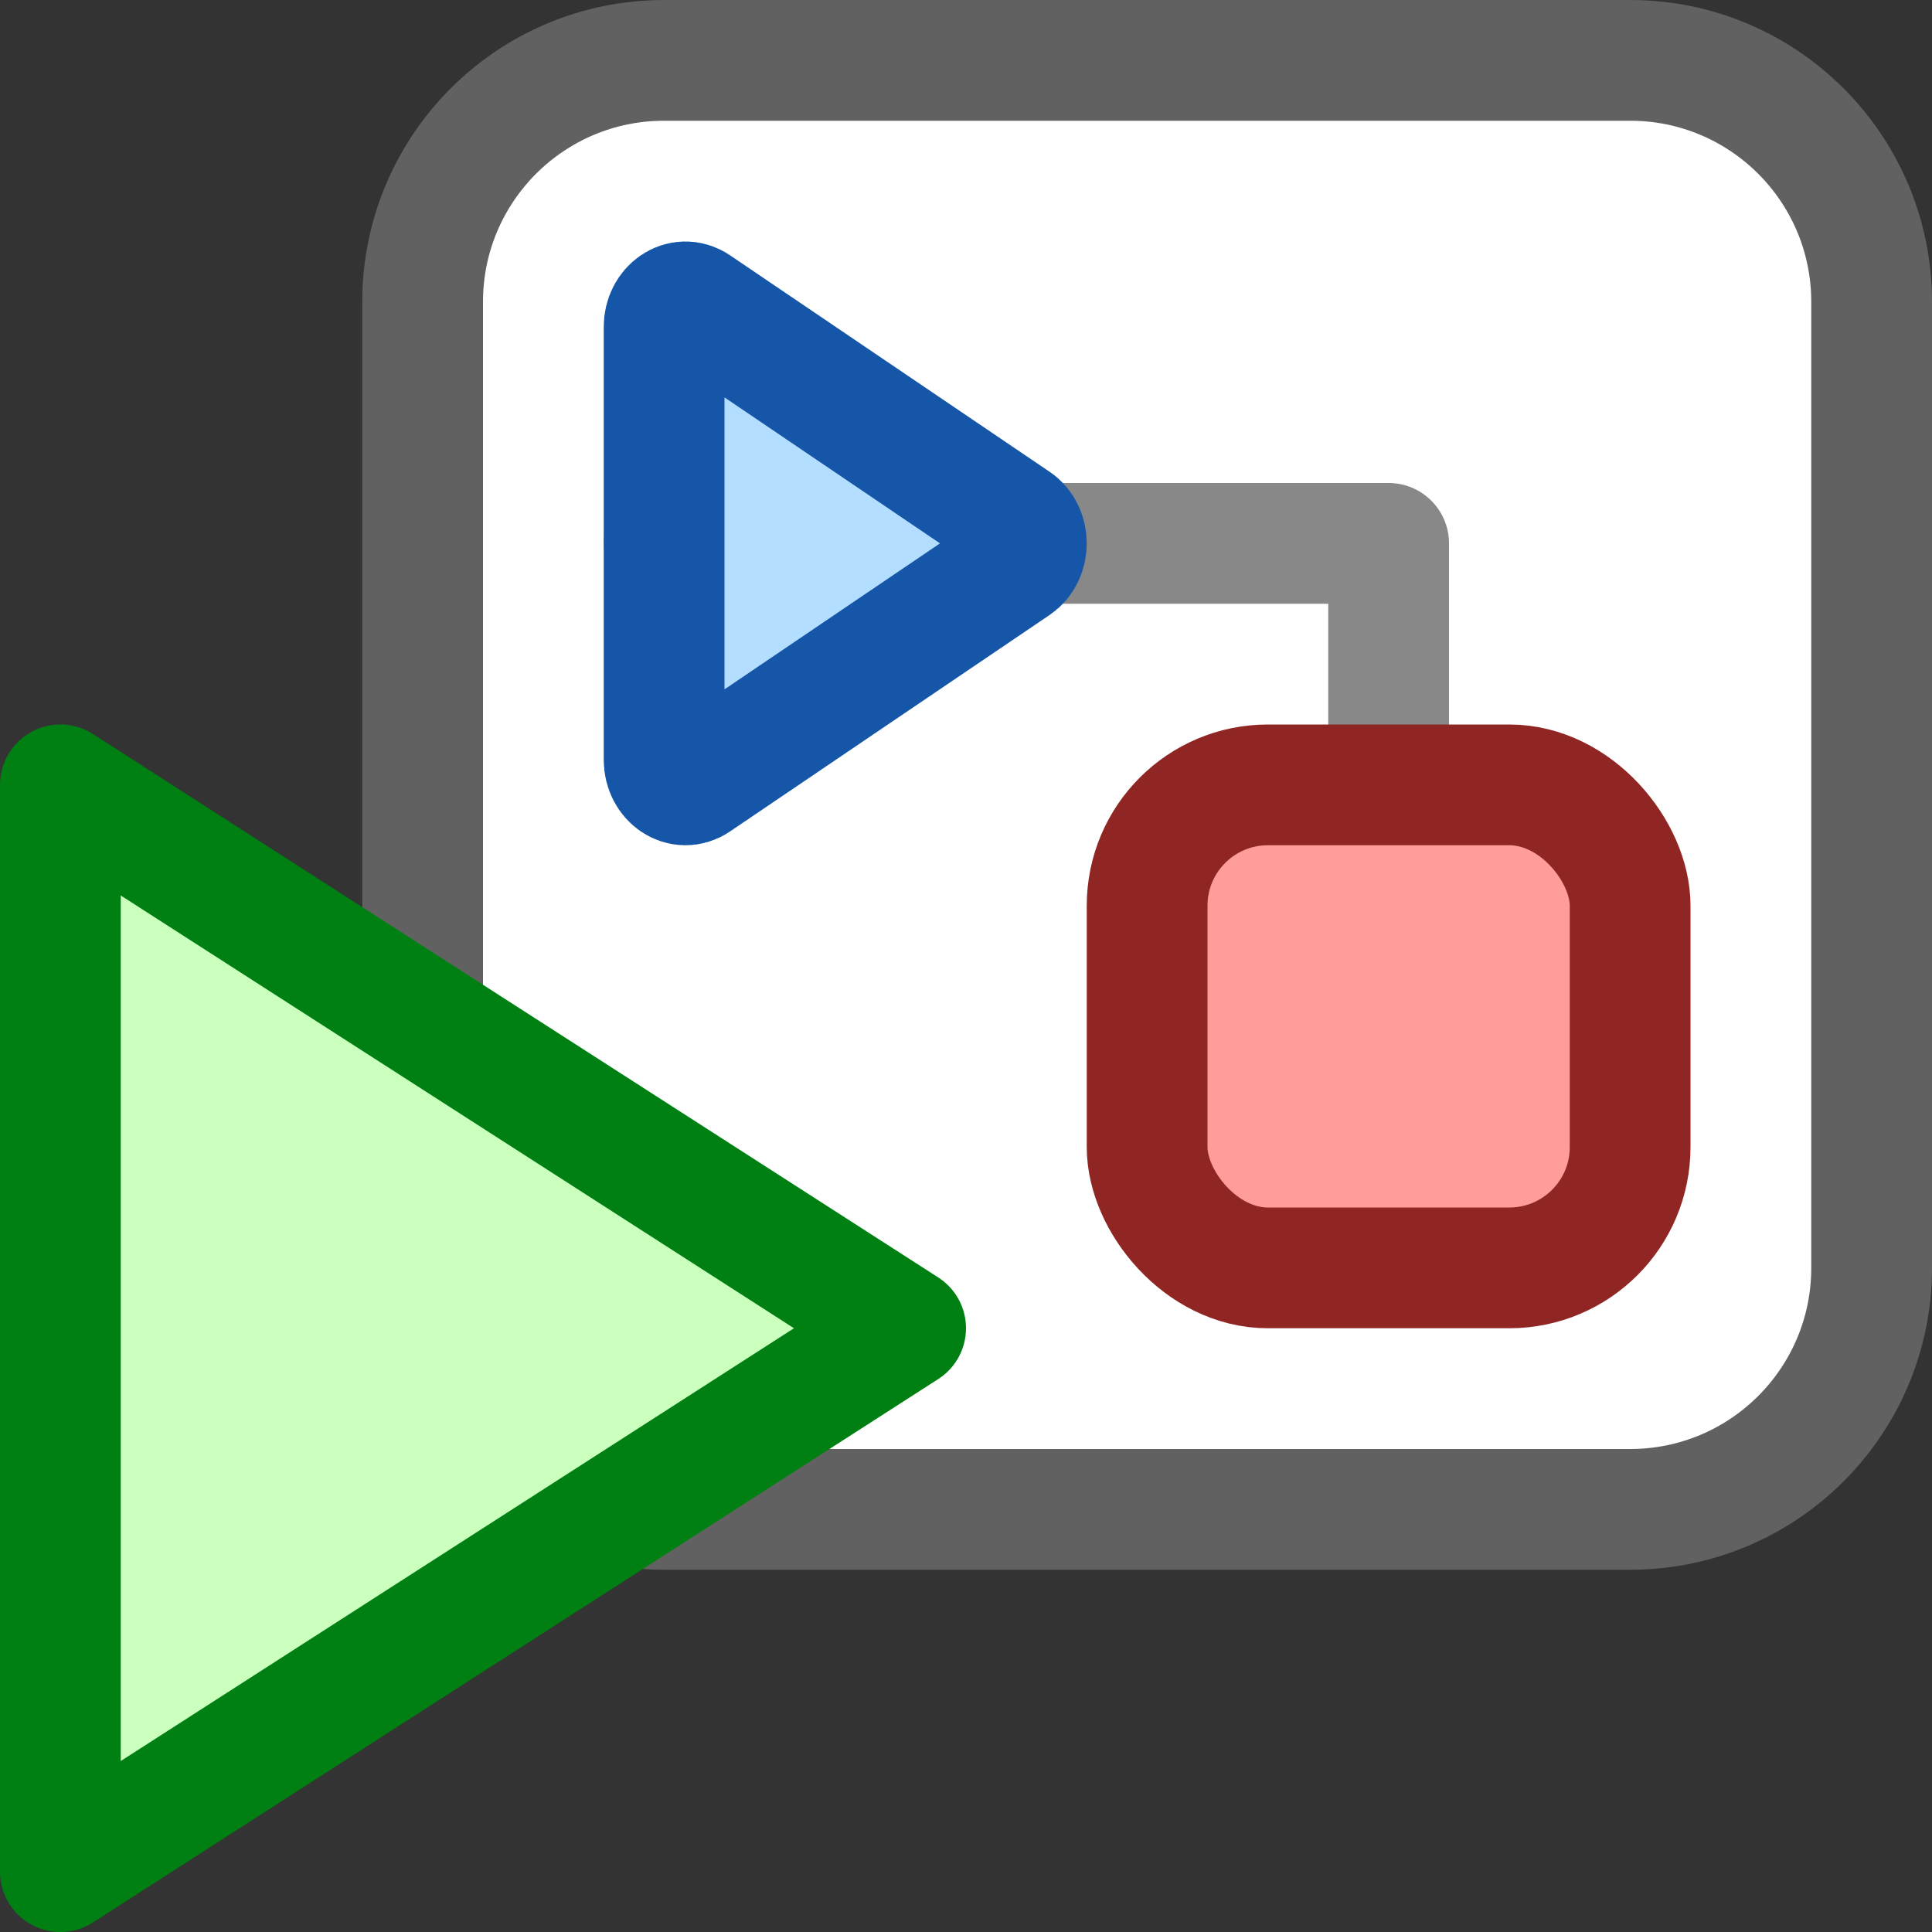 <svg width="16" height="16" viewBox="0 0 16 16" fill="none" xmlns="http://www.w3.org/2000/svg">
<rect x="0" y="0" width="16" height="16" fill="#333333" stroke="none"/>
<path d="M3.5 2.5C3.5 1.395 4.395 0.5 5.5 0.5H13.5C14.605 0.5 15.5 1.395 15.5 2.5V10.5C15.5 11.605 14.605 12.5 13.5 12.5H5.5C4.395 12.5 3.5 11.605 3.5 10.5V2.5Z" fill="#FFFFFF" stroke="#616161"/>
<path d="M5.5 4C5.224 4 5 4.224 5 4.5C5 4.776 5.224 5 5.5 5V4ZM11.5 5C11.776 5 12 4.776 12 4.5C12 4.224 11.776 4 11.5 4V5ZM11 9.5V10H12V9.5H11ZM12 5V4.5H11V5H12ZM5.5 5H11.5V4H5.5V5ZM12 9.5V5H11V9.5H12Z" fill="#888889"/>
<path d="M8.412 4.321C8.529 4.4 8.529 4.6 8.412 4.679L5.765 6.472C5.647 6.552 5.5 6.452 5.5 6.293L5.5 2.707C5.5 2.548 5.647 2.448 5.765 2.528L8.412 4.321Z" fill="#B4DEFF" stroke="#1656A8" stroke-linejoin="round"/>
<rect x="9.5" y="6.5" width="4" height="4" rx="1" fill="#FF9D9A" stroke="#902623"/>
<path d="M0.5 15.5V6.5L7.5 11L0.5 15.5Z" fill="#CBFFBE" stroke="#008013" stroke-linejoin="round"/>
</svg>
